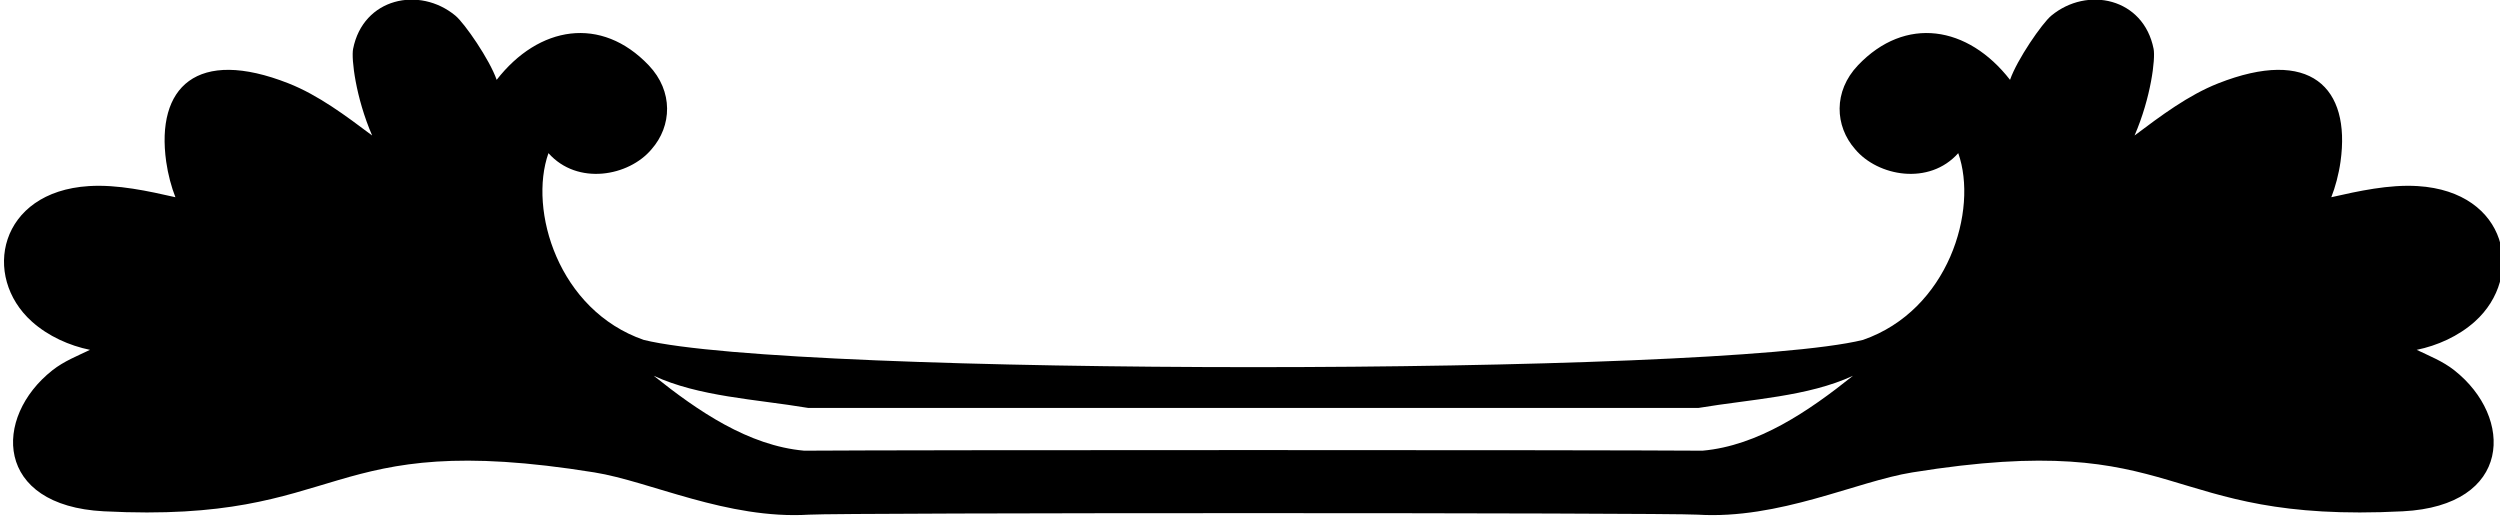 <?xml version="1.0" encoding="UTF-8"?>
<svg xmlns="http://www.w3.org/2000/svg" xmlns:xlink="http://www.w3.org/1999/xlink" width="559pt" height="116pt" viewBox="0 0 559 116" version="1.1">
<g id="surface1">
<path style=" stroke:none;fill-rule:nonzero;fill:rgb(0%,0%,0%);fill-opacity:1;" d="M 548.789 82.801 C 546.184 80.742 543.133 79.559 540.371 78.227 C 544.949 77.293 549.695 75.199 553.379 71.898 C 564.617 61.824 560.809 42.867 540.617 41.609 C 534.191 41.207 527.367 42.723 521.277 44.098 C 522.152 41.902 522.945 38.969 523.34 36.148 C 525.668 19.504 516.539 10.539 495.984 18.641 C 489.289 21.281 483.172 25.891 477.289 30.297 C 480.984 21.754 481.977 13.117 481.547 10.934 C 479.301 -0.465 466.711 -3.152 458.672 3.5 C 456.621 5.195 451.004 13.336 449.445 17.855 C 440.023 5.742 426.051 3.453 415.434 14.609 C 409.906 20.418 410.246 28.191 414.82 33.379 C 419.883 39.418 431.367 41.551 437.863 34.242 C 442.371 46.953 435.691 69.375 416.547 76.008 C 383.508 84.125 176.992 84.125 143.953 76.008 C 124.809 69.375 118.125 46.953 122.637 34.242 C 129.133 41.551 140.617 39.418 145.68 33.379 C 150.254 28.191 150.594 20.418 145.062 14.609 C 134.449 3.453 120.477 5.742 111.055 17.855 C 109.496 13.336 103.879 5.195 101.828 3.5 C 93.789 -3.152 81.199 -0.465 78.953 10.934 C 78.523 13.117 79.516 21.754 83.211 30.297 C 77.332 25.891 71.211 21.281 64.516 18.641 C 43.961 10.539 34.832 19.504 37.16 36.148 C 37.555 38.969 38.348 41.902 39.223 44.098 C 33.133 42.723 26.309 41.207 19.883 41.609 C -0.309 42.867 -4.117 61.824 7.121 71.898 C 10.801 75.199 15.551 77.293 20.125 78.227 C 17.367 79.559 14.316 80.742 11.711 82.801 C -1.633 93.32 -1.293 113.074 23.215 114.328 C 78.324 117.152 71.512 95.742 132.902 105.629 C 145.395 107.641 162.641 116.188 180.898 115.078 C 188.348 114.625 372.152 114.625 379.602 115.078 C 397.859 116.188 415.105 107.641 427.598 105.629 C 488.988 95.742 482.176 117.152 537.285 114.328 C 561.793 113.074 562.133 93.32 548.789 82.801 Z M 380.691 100.773 C 356.062 100.594 204.438 100.594 179.809 100.773 C 167.363 99.664 156.027 91.902 146.172 84.02 C 156.273 88.699 168.84 89.234 180.668 91.207 L 379.828 91.207 C 391.66 89.234 404.227 88.699 414.328 84.02 C 404.473 91.902 393.137 99.664 380.691 100.773 "/>
</g>
</svg>
